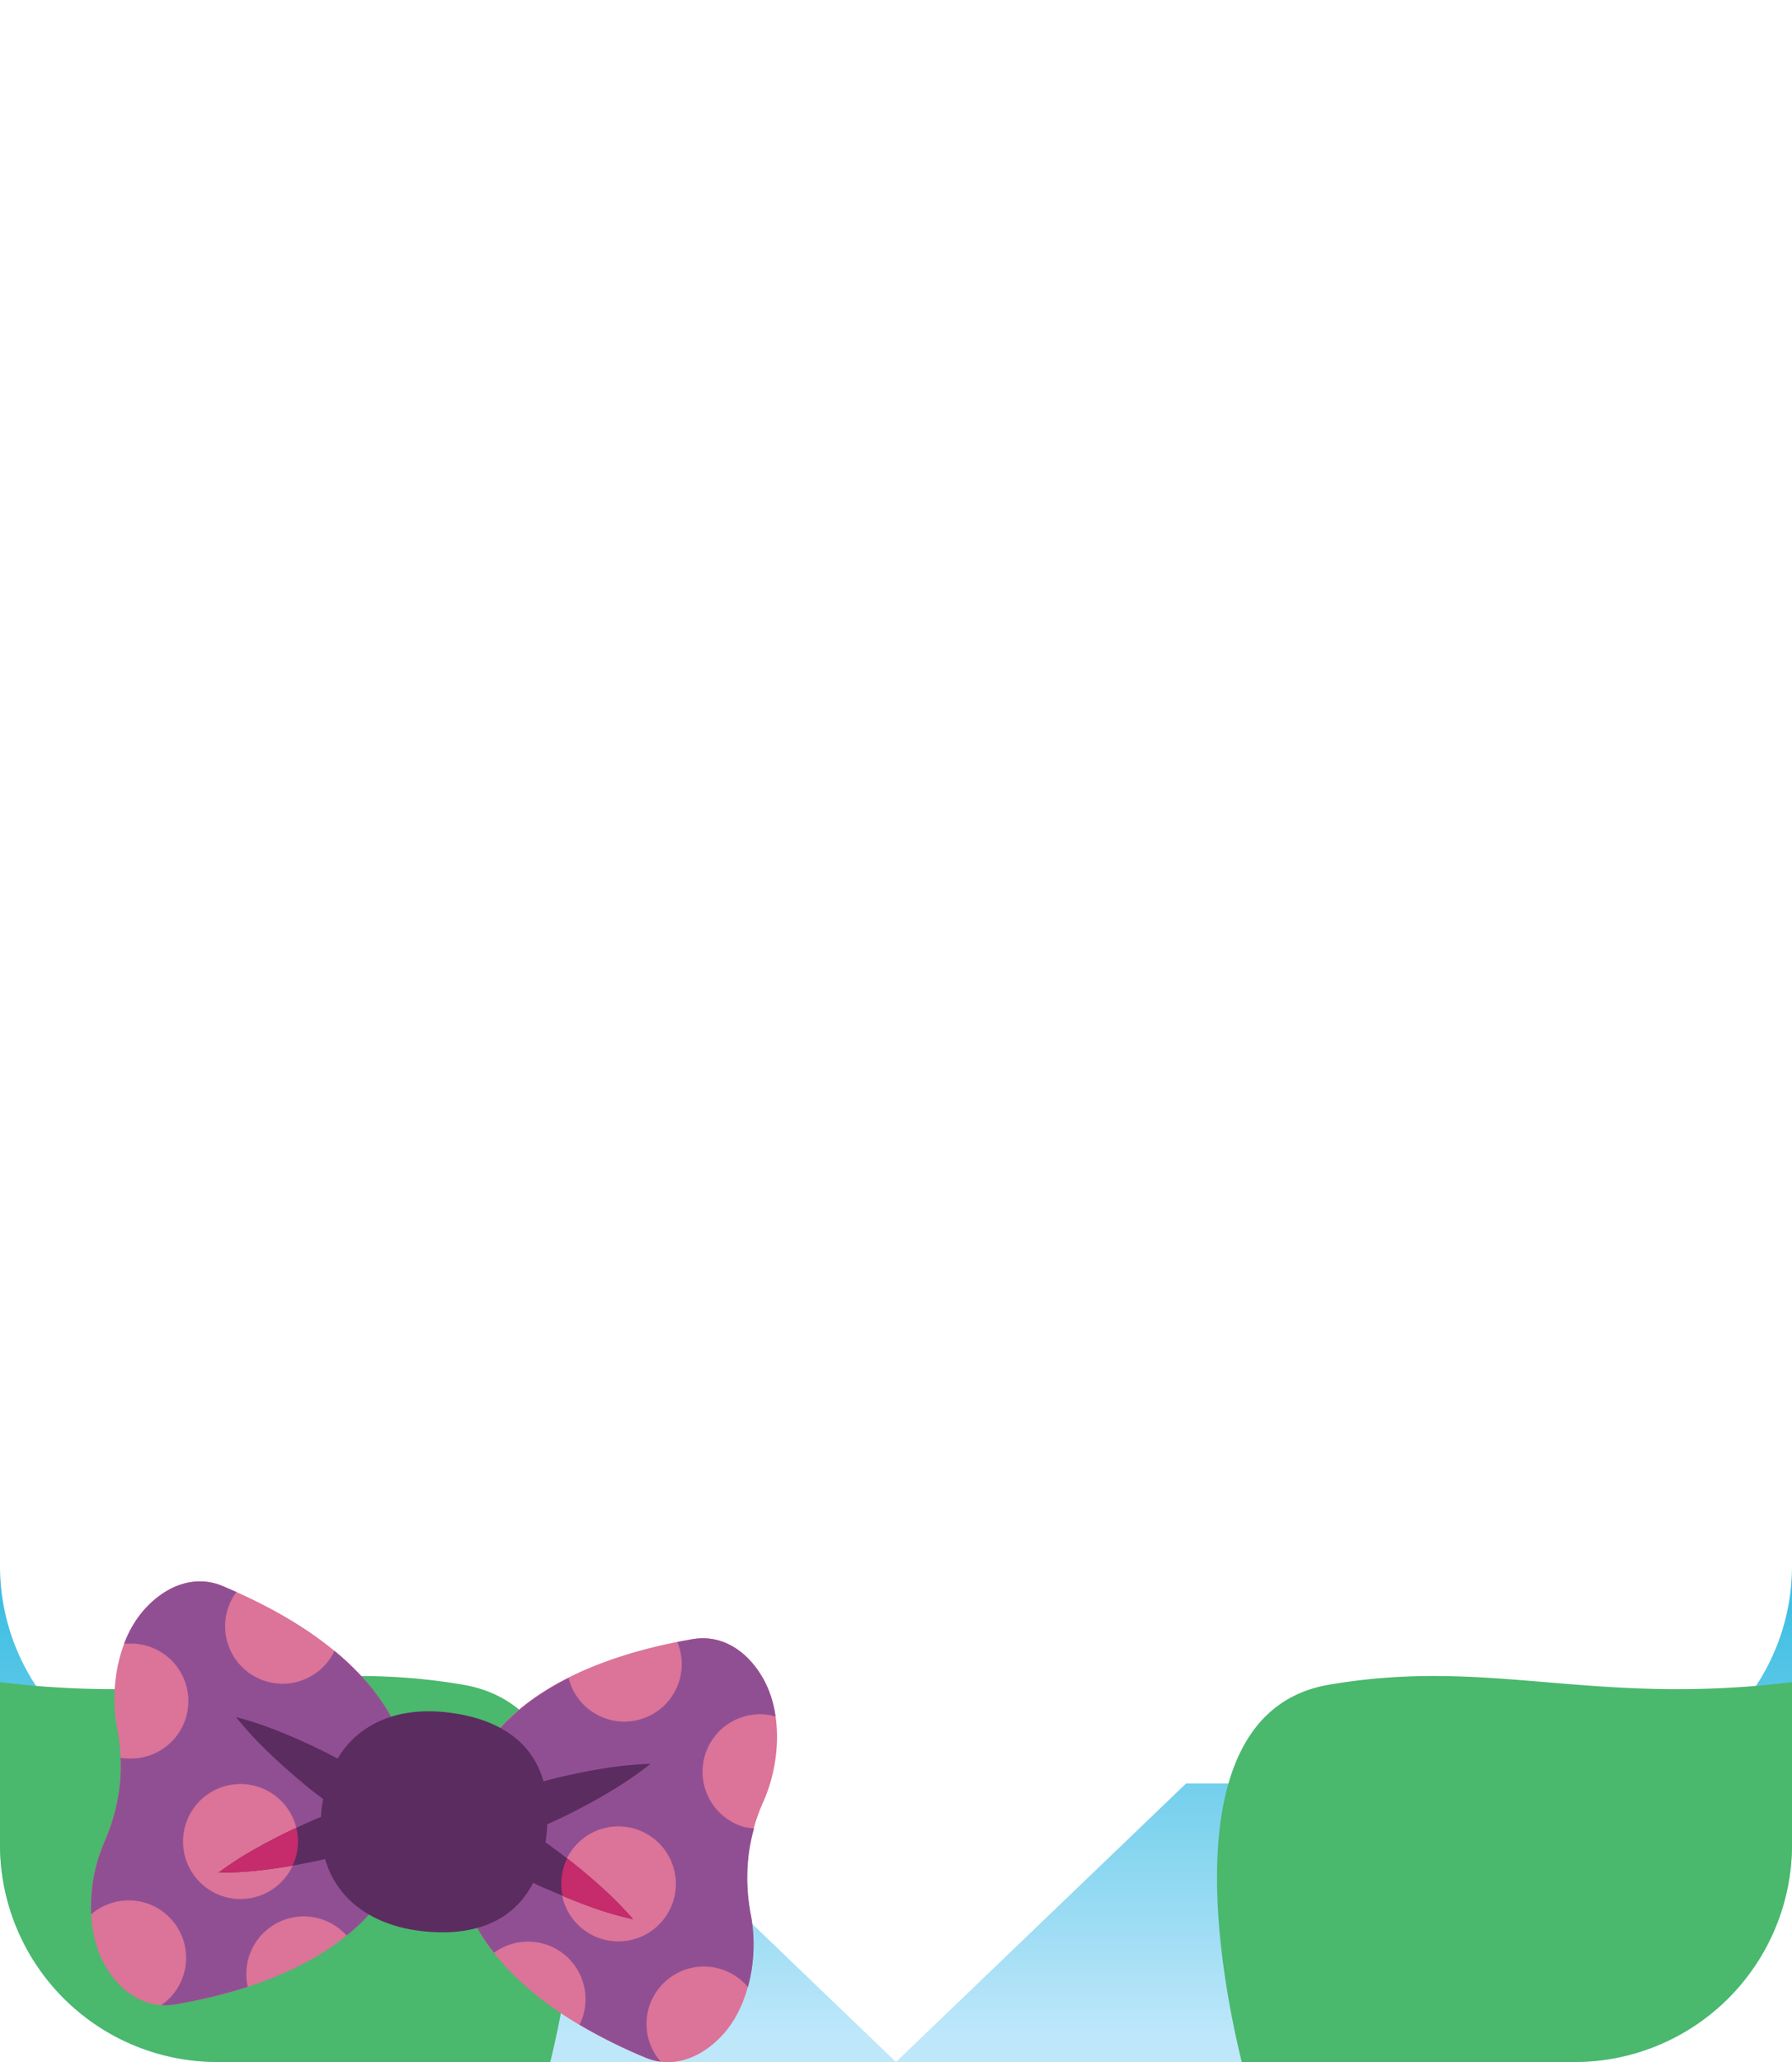 <svg id="Layer_1" data-name="Layer 1" xmlns="http://www.w3.org/2000/svg" xmlns:xlink="http://www.w3.org/1999/xlink" viewBox="0 0 300 345"><defs><linearGradient id="linear-gradient" x1="225" y1="355.74" x2="225" y2="167.31" gradientUnits="userSpaceOnUse"><stop offset="0.08" stop-color="#bee7fa"/><stop offset="0.61" stop-color="#0eafda"/></linearGradient><linearGradient id="linear-gradient-2" x1="75" y1="355.74" x2="75" y2="167.31" xlink:href="#linear-gradient"/></defs><g id="assets"><g id="item"><path d="M263.62,298.39H198.57L150,345H263.62A36.38,36.38,0,0,0,300,308.62V262A36.38,36.38,0,0,1,263.62,298.39Z" fill="url(#linear-gradient)"/><path d="M101.43,298.39H36.38A36.38,36.38,0,0,1,0,262v46.61A36.38,36.38,0,0,0,36.38,345H150Z" fill="url(#linear-gradient-2)"/><path d="M222.46,281.88c-26.88,4.6-17.9,49.61-14.58,63.12h55.74A36.38,36.38,0,0,0,300,308.62V281.45C266.44,285.54,249.58,277.23,222.46,281.88Z" fill="#4ab86d"/><path d="M77.54,281.88c-27.12-4.65-44,3.66-77.54-.43v27.17A36.38,36.38,0,0,0,36.38,345H92.12C95.44,331.49,104.42,286.48,77.54,281.88Z" fill="#4ab86d"/><path d="M127.81,280.94c3.13,5.57,2.92,13.87,0,20.47a31.16,31.16,0,0,0-2.14,19c1.34,7.07-.31,15.2-4.59,19.94-3.68,4.07-8.49,5.8-13.07,3.9-14.82-6.16-33.93-18.22-31.59-39s23.66-28.28,39.48-31C120.83,273.4,125.13,276.15,127.81,280.94Z" fill="#dc7398"/><path d="M24.2,269.26c-4.29,4.74-5.93,12.87-4.59,19.94a32.68,32.68,0,0,1,.42,9.66,32.79,32.79,0,0,1-2.56,9.33c-2.88,6.6-3.09,14.89,0,20.46,2.68,4.79,7,7.54,11.88,6.71,15.81-2.71,37.13-10.21,39.47-31s-16.77-32.85-31.58-39C32.69,263.46,27.88,265.19,24.2,269.26Z" fill="#dc7398"/><path d="M56,276.21a9.62,9.62,0,1,1-16.42-9.85l-2.31-1c-4.58-1.9-9.39-.17-13.07,3.9A18.18,18.18,0,0,0,20.79,275c.23,0,.46,0,.69,0a9.62,9.62,0,1,1,.5,19.23,9.79,9.79,0,0,1-1.8-.12,29.82,29.82,0,0,1-.15,4.77,32.79,32.79,0,0,1-2.56,9.33,27.2,27.2,0,0,0-2.2,12.08A9.61,9.61,0,1,1,27,335.48a10.42,10.42,0,0,0,2.35-.12,88.38,88.38,0,0,0,12.13-2.94,9.24,9.24,0,0,1-.24-1.91,9.62,9.62,0,0,1,16.78-6.67,28.58,28.58,0,0,0,10.8-19.47C70.23,292.16,64.2,283,56,276.21ZM40.52,317.73a9.62,9.62,0,1,1,9.36-9.87A9.62,9.62,0,0,1,40.52,317.73Z" fill="#914f93"/><path d="M108.52,336.3a9.61,9.61,0,0,1,16.69-3.83,27.22,27.22,0,0,0,.5-12.08,32.68,32.68,0,0,1-.42-9.66,29.81,29.81,0,0,1,.95-4.82,10.79,10.79,0,0,1-1.84-.28A9.62,9.62,0,0,1,129.1,287c.25.06.49.14.73.22a18,18,0,0,0-2-6.25c-2.68-4.79-7-7.54-11.87-6.71l-2.57.48a9.61,9.61,0,1,1-18.2,6c-9.46,4.76-17.34,12.37-18.71,24.53a28.66,28.66,0,0,0,6.24,21.45,9.62,9.62,0,0,1,15,10.16,9.8,9.8,0,0,1-.69,1.88,89.28,89.28,0,0,0,11.09,5.52,10.45,10.45,0,0,0,2.5.68A9.61,9.61,0,0,1,108.52,336.3Zm-7.34-11.77a9.62,9.62,0,1,1,11.68-7A9.62,9.62,0,0,1,101.18,324.53Z" fill="#914f93"/><path d="M100.5,315.6c-1.9-1.72-3.85-3.33-5.85-4.89-1.09-.84-2.21-1.67-3.33-2.47q.11-.64.18-1.32c.07-.58.09-1.13.12-1.68,1.34-.61,2.66-1.23,4-1.9,2.29-1.16,4.56-2.39,6.78-3.74a60,60,0,0,0,6.51-4.49,59.43,59.43,0,0,0-7.87.78c-2.57.4-5.09.93-7.59,1.52-.83.19-1.64.42-2.46.63-2.09-7.34-8.47-10.67-16.25-11.55-7.61-.85-14.51,1.51-18.22,7.74-.81-.42-1.62-.85-2.44-1.26-2.31-1.13-4.66-2.21-7.07-3.17a58.39,58.39,0,0,0-7.5-2.51,60.81,60.81,0,0,0,5.35,5.82c1.87,1.81,3.8,3.52,5.78,5.16,1.13,1,2.29,1.85,3.46,2.74-.1.54-.2,1.09-.26,1.66s-.07.88-.1,1.31c-1.28.54-2.55,1.1-3.82,1.69-2.29,1.07-4.56,2.21-6.79,3.46a58.36,58.36,0,0,0-6.55,4.19,60,60,0,0,0,7.76-.49c2.54-.31,5-.73,7.52-1.22l2.56-.56c2.1,7.19,8.41,11.17,16.2,12.05s15-1,18.63-8.07c.73.35,1.46.7,2.21,1,2.31,1,4.65,2,7.06,2.87a59.45,59.45,0,0,0,7.45,2.2A58.27,58.27,0,0,0,100.5,315.6Z" fill="#5b2c60"/><path d="M49,312.12a9.49,9.49,0,0,0,.88-4.26,9.93,9.93,0,0,0-.28-2.05c-2.19,1-4.36,2.12-6.49,3.32a58.36,58.36,0,0,0-6.55,4.19,58.26,58.26,0,0,0,7.76-.49C45.89,312.64,47.45,312.39,49,312.12Z" fill="#c62b6b"/><path d="M106,321.14a58.27,58.27,0,0,0-5.45-5.54c-1.81-1.64-3.69-3.19-5.59-4.68a9.61,9.61,0,0,0-.78,6.3c1.44.6,2.89,1.18,4.37,1.72A59.45,59.45,0,0,0,106,321.14Z" fill="#c62b6b"/></g></g></svg>